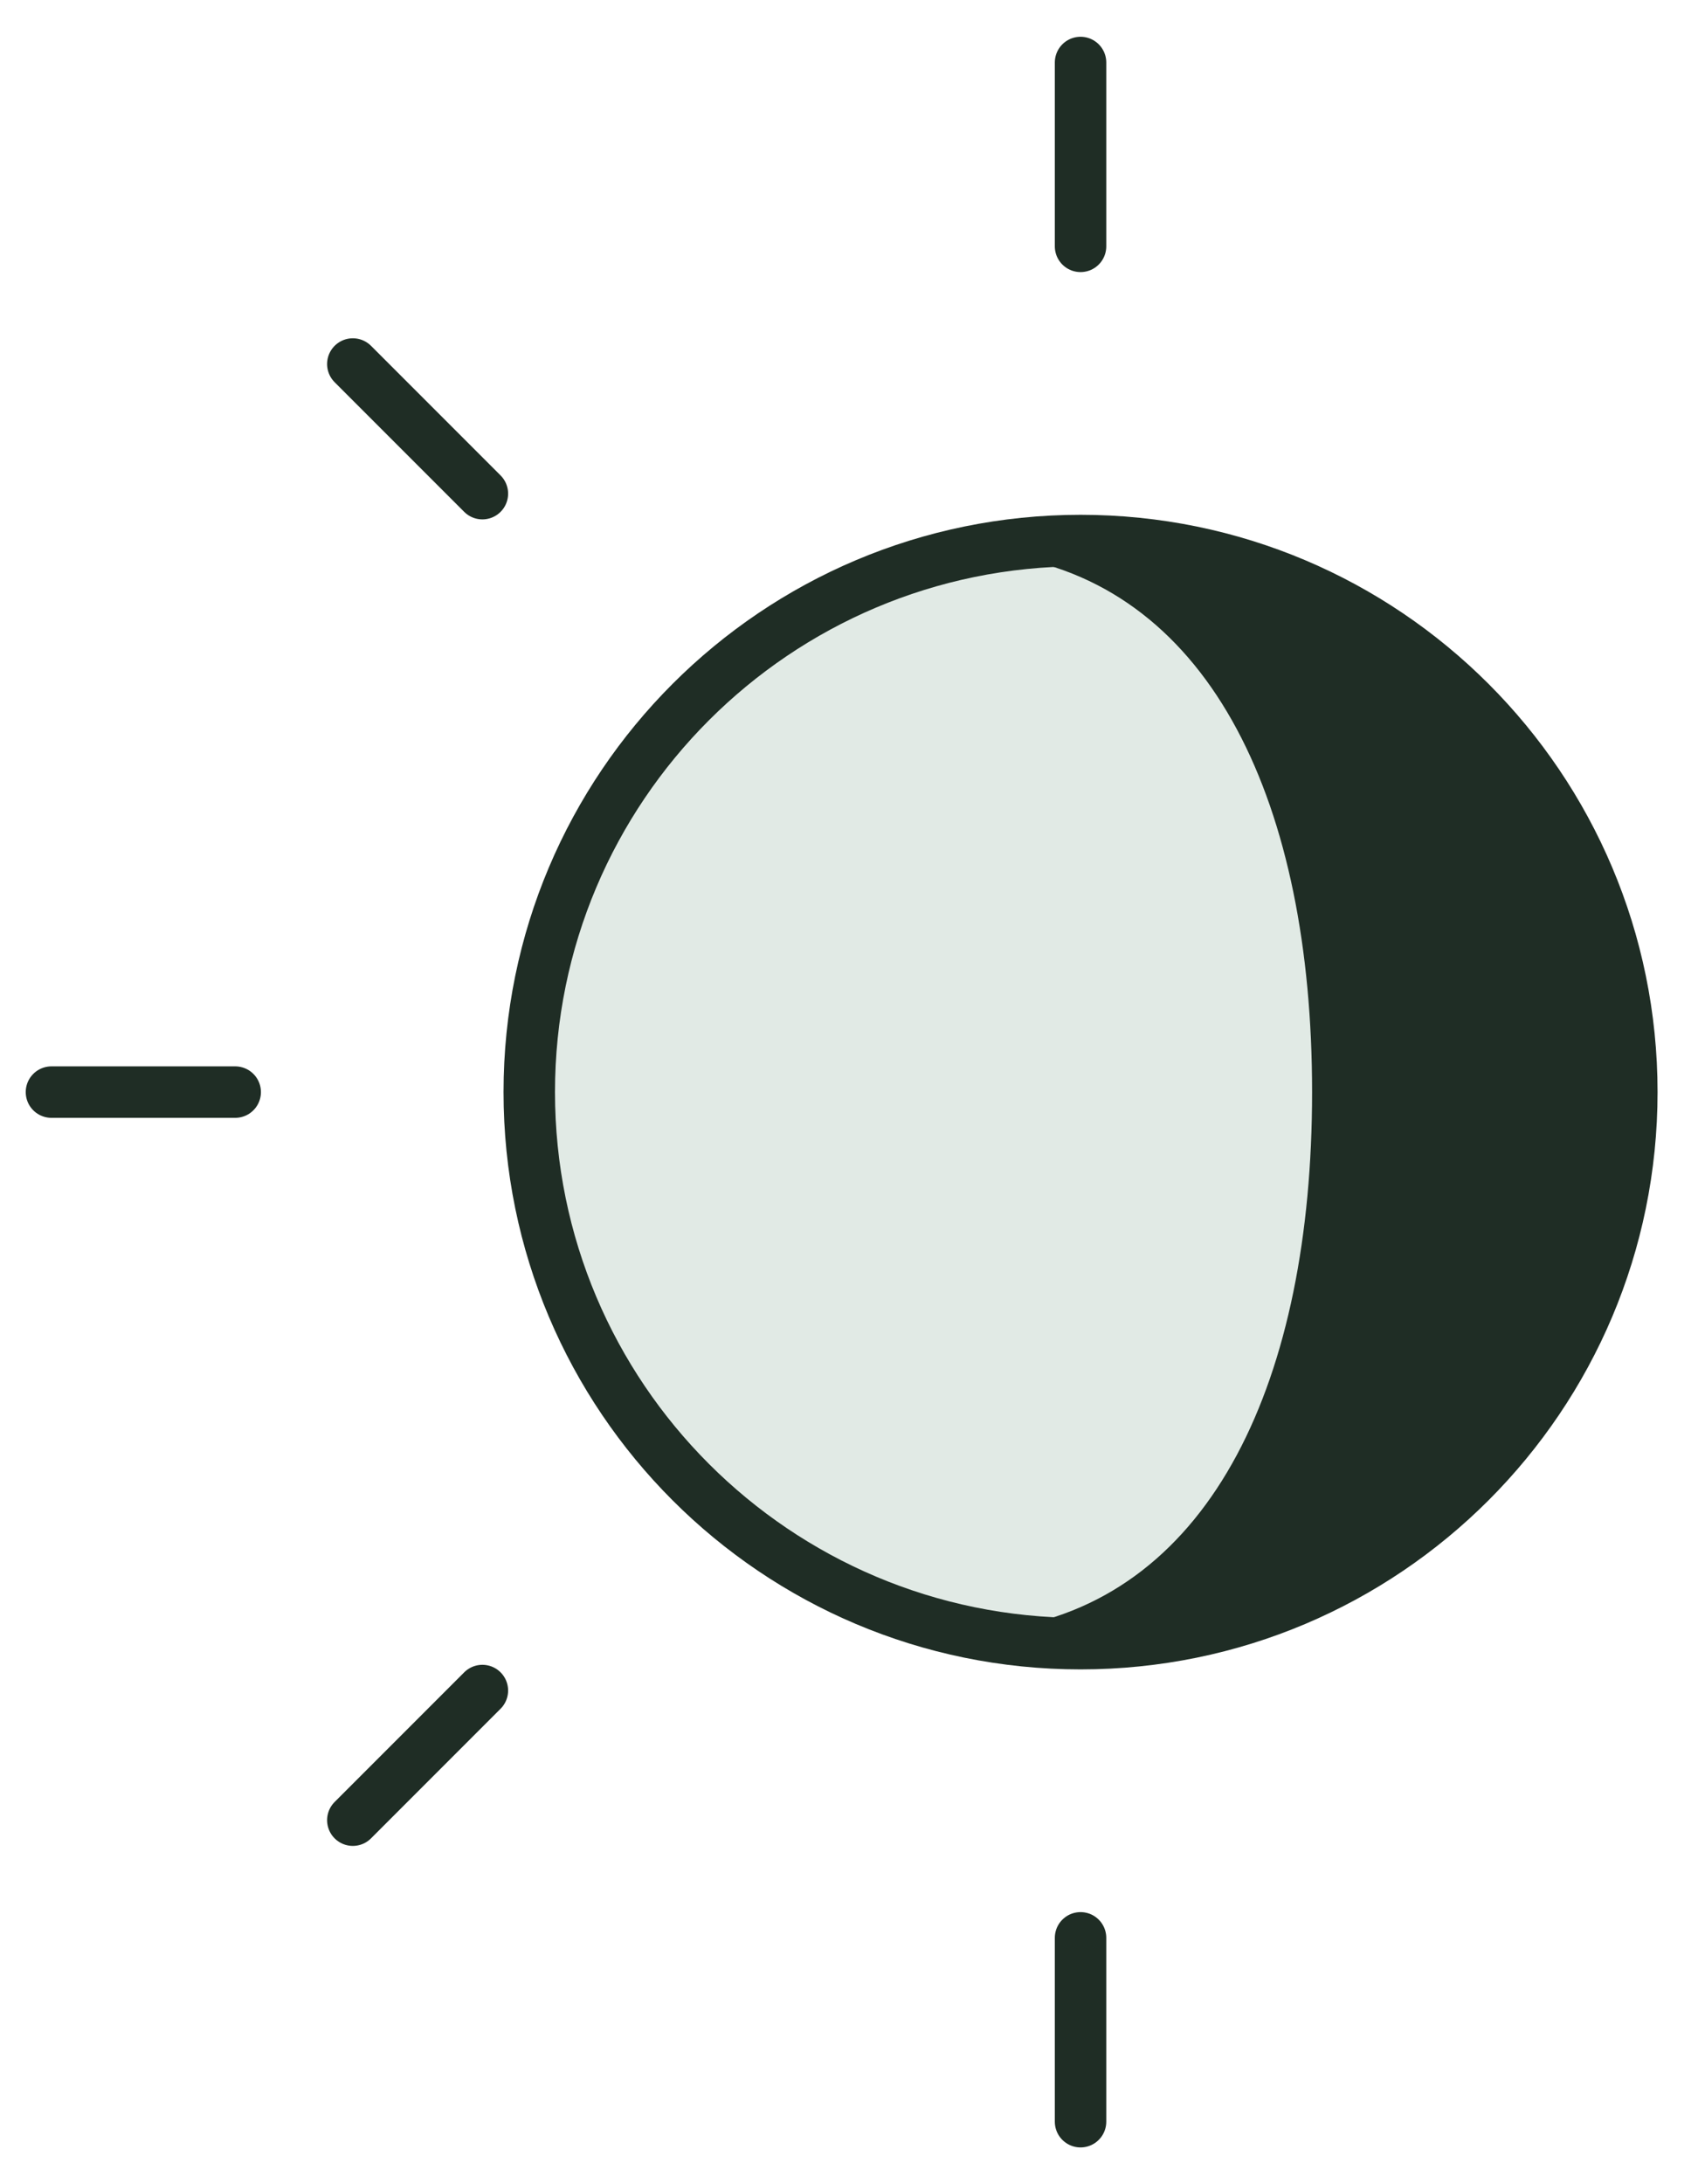 <svg width="35" height="45" viewBox="0 0 33 42" fill="none" xmlns="http://www.w3.org/2000/svg">
<path d="M21 31.714C26.917 31.714 31.714 26.917 31.714 21C31.714 15.083 26.917 10.286 21 10.286C15.083 10.286 10.286 15.083 10.286 21C10.286 26.917 15.083 31.714 21 31.714Z" fill="#E1EAE5" stroke="#1F2D25" stroke-linecap="round" stroke-linejoin="round"/>
<path d="M21 4.571V1" stroke="#1F2D25" stroke-linecap="round" stroke-linejoin="round"/>
<path d="M9.375 9.375L6.857 6.857" stroke="#1F2D25" stroke-linecap="round" stroke-linejoin="round"/>
<path d="M4.571 21H1" stroke="#1F2D25" stroke-linecap="round" stroke-linejoin="round"/>
<path d="M9.375 32.625L6.857 35.143" stroke="#1F2D25" stroke-linecap="round" stroke-linejoin="round"/>
<path d="M21 37.429V41" stroke="#1F2D25" stroke-linecap="round" stroke-linejoin="round"/>
<path fill-rule="evenodd" clip-rule="evenodd" d="M19.62 31.41C23.561 30.754 25.5 26.571 25.5 21C25.5 15.429 23.561 11.246 19.62 10.59C20.072 10.531 20.532 10.5 21 10.5C26.799 10.5 31.5 15.201 31.5 21C31.5 26.799 26.799 31.5 21 31.5C20.532 31.5 20.072 31.469 19.62 31.41Z" fill="#1F2D25"/>
</svg>
